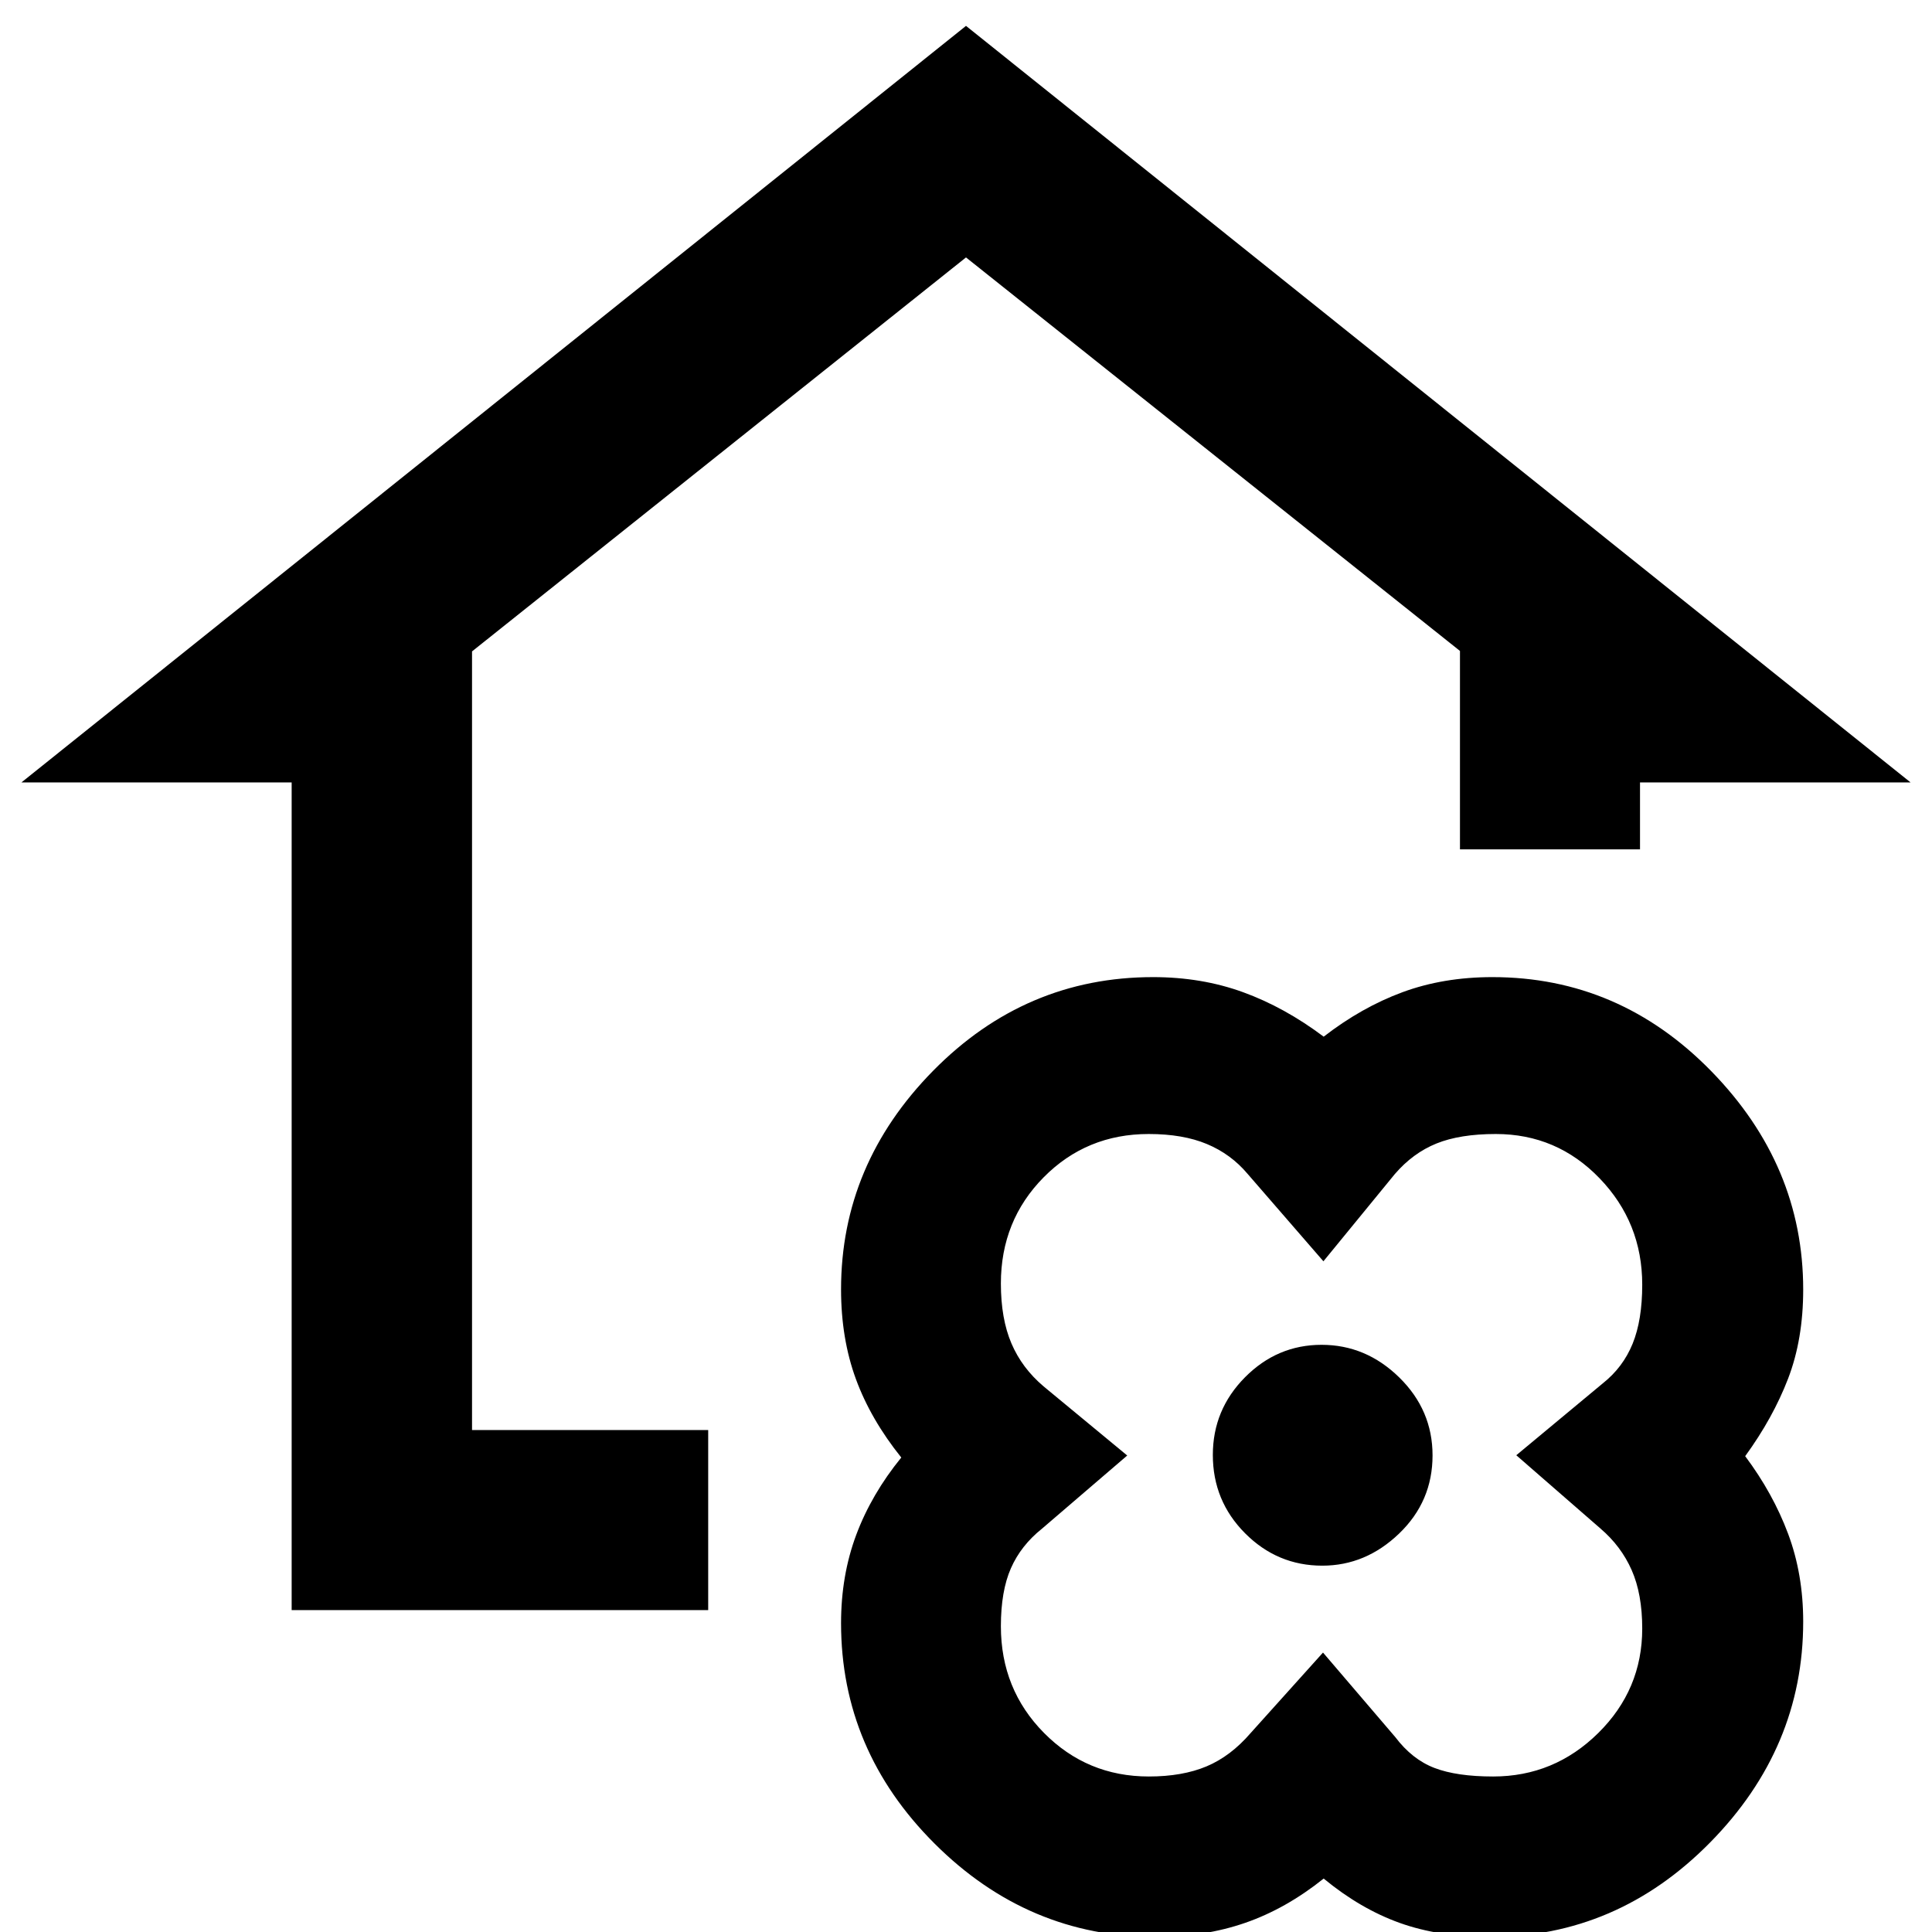 <svg xmlns="http://www.w3.org/2000/svg" height="40" viewBox="0 -960 960 960" width="40"><path d="M657.725-26.552Q638.961-11.538 618.683-4.53q-20.277 7.008-44.465 7.008-63.335 0-109.82-46.395-46.484-46.395-46.484-109.556 0-23.687 7.543-43.875 7.544-20.188 22.385-38.42-15.232-18.982-22.58-39.065-7.348-20.084-7.348-44.472 0-62.186 45.795-108.679 45.795-46.494 109.288-46.494 24.058 0 44.671 7.493t40.057 22.102q18.855-14.609 39.173-22.102 20.317-7.493 44.653-7.493 63.122 0 108.785 46.757Q896-380.964 896-319.203q0 24.722-7.514 44.252-7.515 19.531-21.312 38.512 13.797 18.451 21.312 38.529Q896-177.832 896-154.231q0 62.768-46.243 109.739-46.243 46.97-109.505 46.97-25.232 0-44.763-7-19.532-7-37.764-22.03ZM795.334-200.42l-41.899-36.479 43.095-35.814q9.949-7.914 14.717-19.622 4.768-11.709 4.768-29.321 0-30.87-21.204-52.868t-51.56-21.998q-17.797 0-29.476 4.717-11.68 4.718-20.701 15.196l-35.477 43.334-37.725-43.498q-8.247-9.78-20.158-14.765-11.91-4.984-28.912-4.984-30.933 0-52.201 21.509-21.267 21.509-21.267 52.795 0 17.466 5.239 29.743 5.239 12.277 16.007 21.373l41.536 34.335-42.371 36.363q-10.438 8.328-15.425 19.649-4.986 11.32-4.986 28.819 0 31.347 21.42 53.004 21.42 21.657 52.098 21.657 16.696 0 28.674-5.029 11.977-5.029 21.895-16.55l35.971-40.001 35.913 42q8.384 11.087 19.472 15.334 11.087 4.246 29.159 4.246 30.337 0 52.208-21.58t21.871-51.941q0-17.16-5.242-29.03-5.243-11.869-15.439-20.594ZM657.05-182.029q21.556 0 38.166-15.958 16.61-15.957 16.61-38.84 0-22.506-16.538-38.724-16.539-16.217-38.593-16.217-22.054 0-38.048 16.121-15.994 16.121-15.994 38.593 0 22.848 16.028 38.936 16.027 16.089 38.369 16.089Zm-512.129 22.071v-411.26H10.653L480-947.144l469.347 375.926H814.912v33.261h-89.463v-98.594L480-832.087 234.551-636.322v386.901h117.347v89.463H144.921Zm512.036-76.941Z"/></svg>